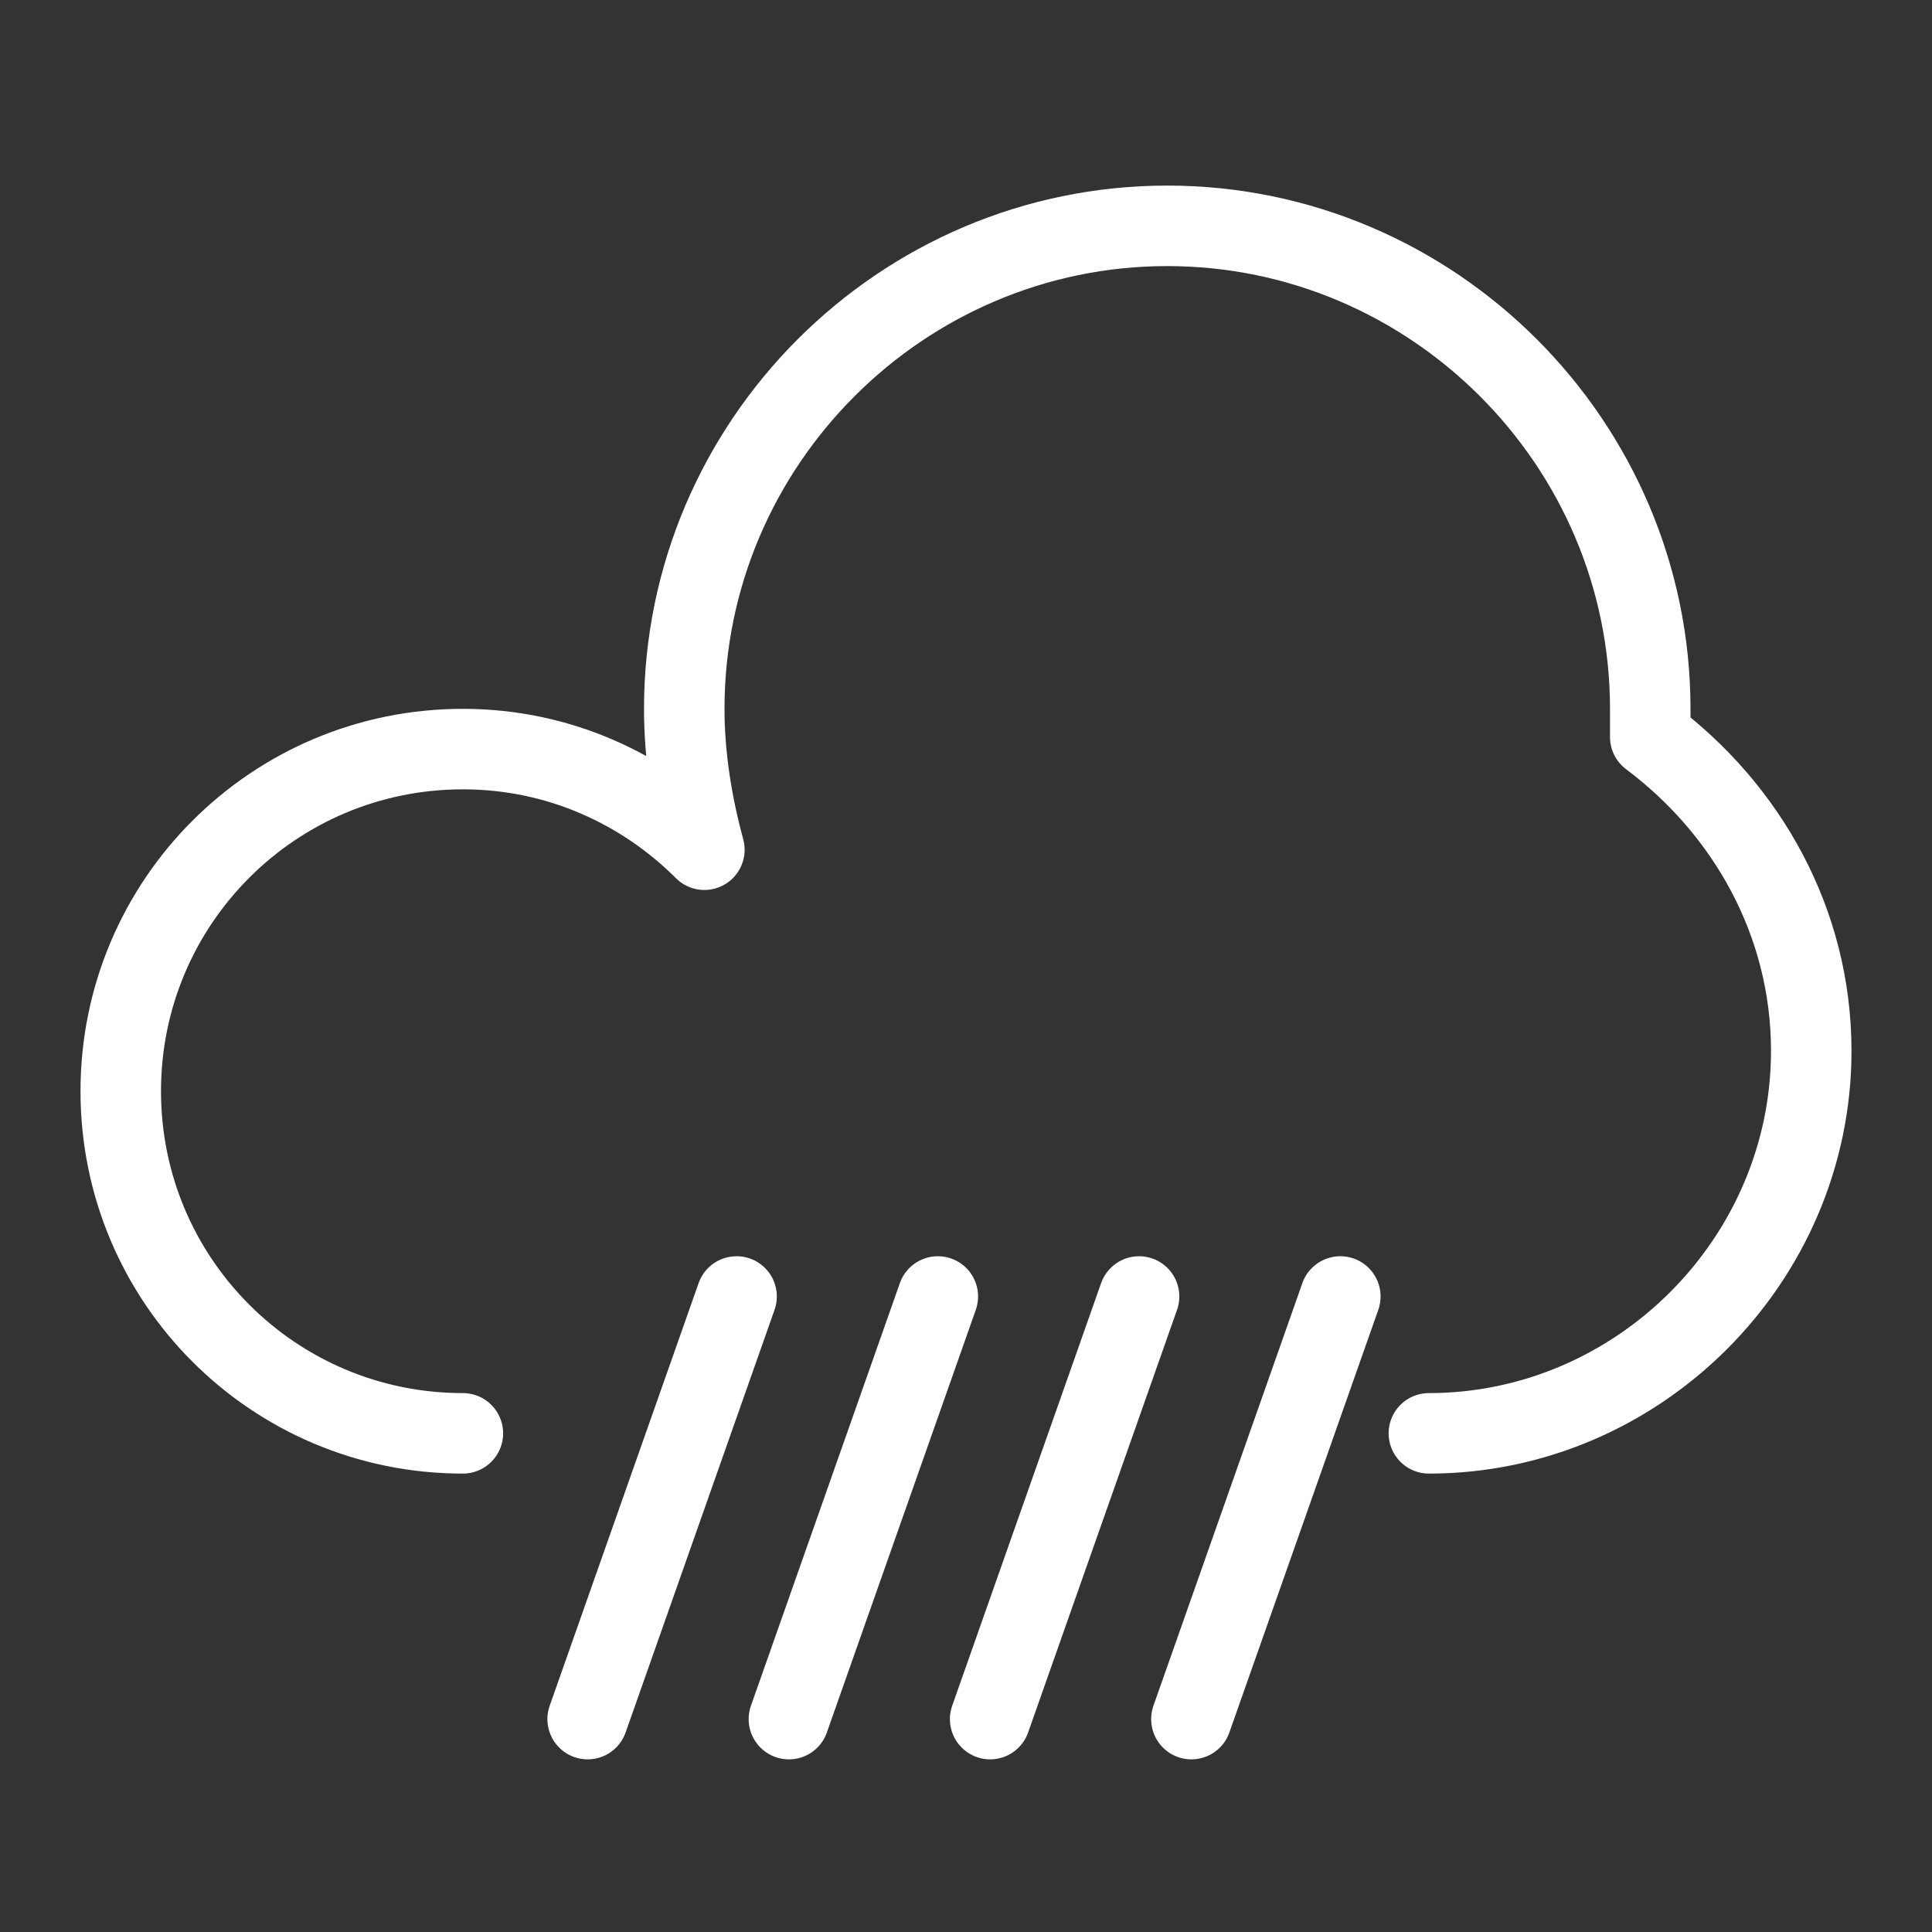<?xml version="1.0" encoding="utf-8"?>
<!-- Generator: Adobe Illustrator 16.0.3, SVG Export Plug-In . SVG Version: 6.00 Build 0)  -->
<!DOCTYPE svg PUBLIC "-//W3C//DTD SVG 1.1//EN" "http://www.w3.org/Graphics/SVG/1.1/DTD/svg11.dtd">
<svg version="1.1" xmlns="http://www.w3.org/2000/svg" xmlns:xlink="http://www.w3.org/1999/xlink" x="0px" y="0px" width="120px"
	 height="120px" viewBox="0 0 120 120" enable-background="new 0 0 120 120" xml:space="preserve">
<rect x="0" y="0" width="120" height="120" fill="#333333" stroke="none"/>
<g id="Layer_2" display="none">
	<rect y="-135" display="inline" width="532" height="528"/>
</g>
<g id="Layer_1">
	<g id="rain-1">
		<g>
			
				<line fill="none" stroke="#FFFFFF" stroke-width="5" stroke-linecap="round" stroke-linejoin="round" stroke-miterlimit="10" x1="83.25" y1="80.527" x2="74" y2="106.777"/>
			
				<line fill="none" stroke="#FFFFFF" stroke-width="5" stroke-linecap="round" stroke-linejoin="round" stroke-miterlimit="10" x1="70.75" y1="80.527" x2="61.5" y2="106.777"/>
			
				<line fill="none" stroke="#FFFFFF" stroke-width="5" stroke-linecap="round" stroke-linejoin="round" stroke-miterlimit="10" x1="58.25" y1="80.527" x2="49" y2="106.777"/>
			
				<line fill="none" stroke="#FFFFFF" stroke-width="5" stroke-linecap="round" stroke-linejoin="round" stroke-miterlimit="10" x1="45.75" y1="80.527" x2="36.5" y2="106.777"/>
			<path fill="none" stroke="#FFFFFF" stroke-width="5" stroke-linecap="round" stroke-linejoin="round" stroke-miterlimit="10" d="
				M53.25,81.277"/>
			<path fill="none" stroke="#FFFFFF" stroke-width="5" stroke-linecap="round" stroke-linejoin="round" stroke-miterlimit="10" d="
				M88.75,89.027c13,0,23.75-10.75,23.75-23.75c0-8-4-15-10-19.5c0-0.5,0-1.25,0-1.75c0-16.5-13.5-30-30-30s-30,13.5-30,30
				c0,3,0.5,6,1.25,8.75c-3.75-3.75-9-6.25-15-6.25c-11.75,0-21.25,9.5-21.25,21.25s9.5,21.25,21.25,21.25"/>
		</g>
	</g>
</g>
</svg>
